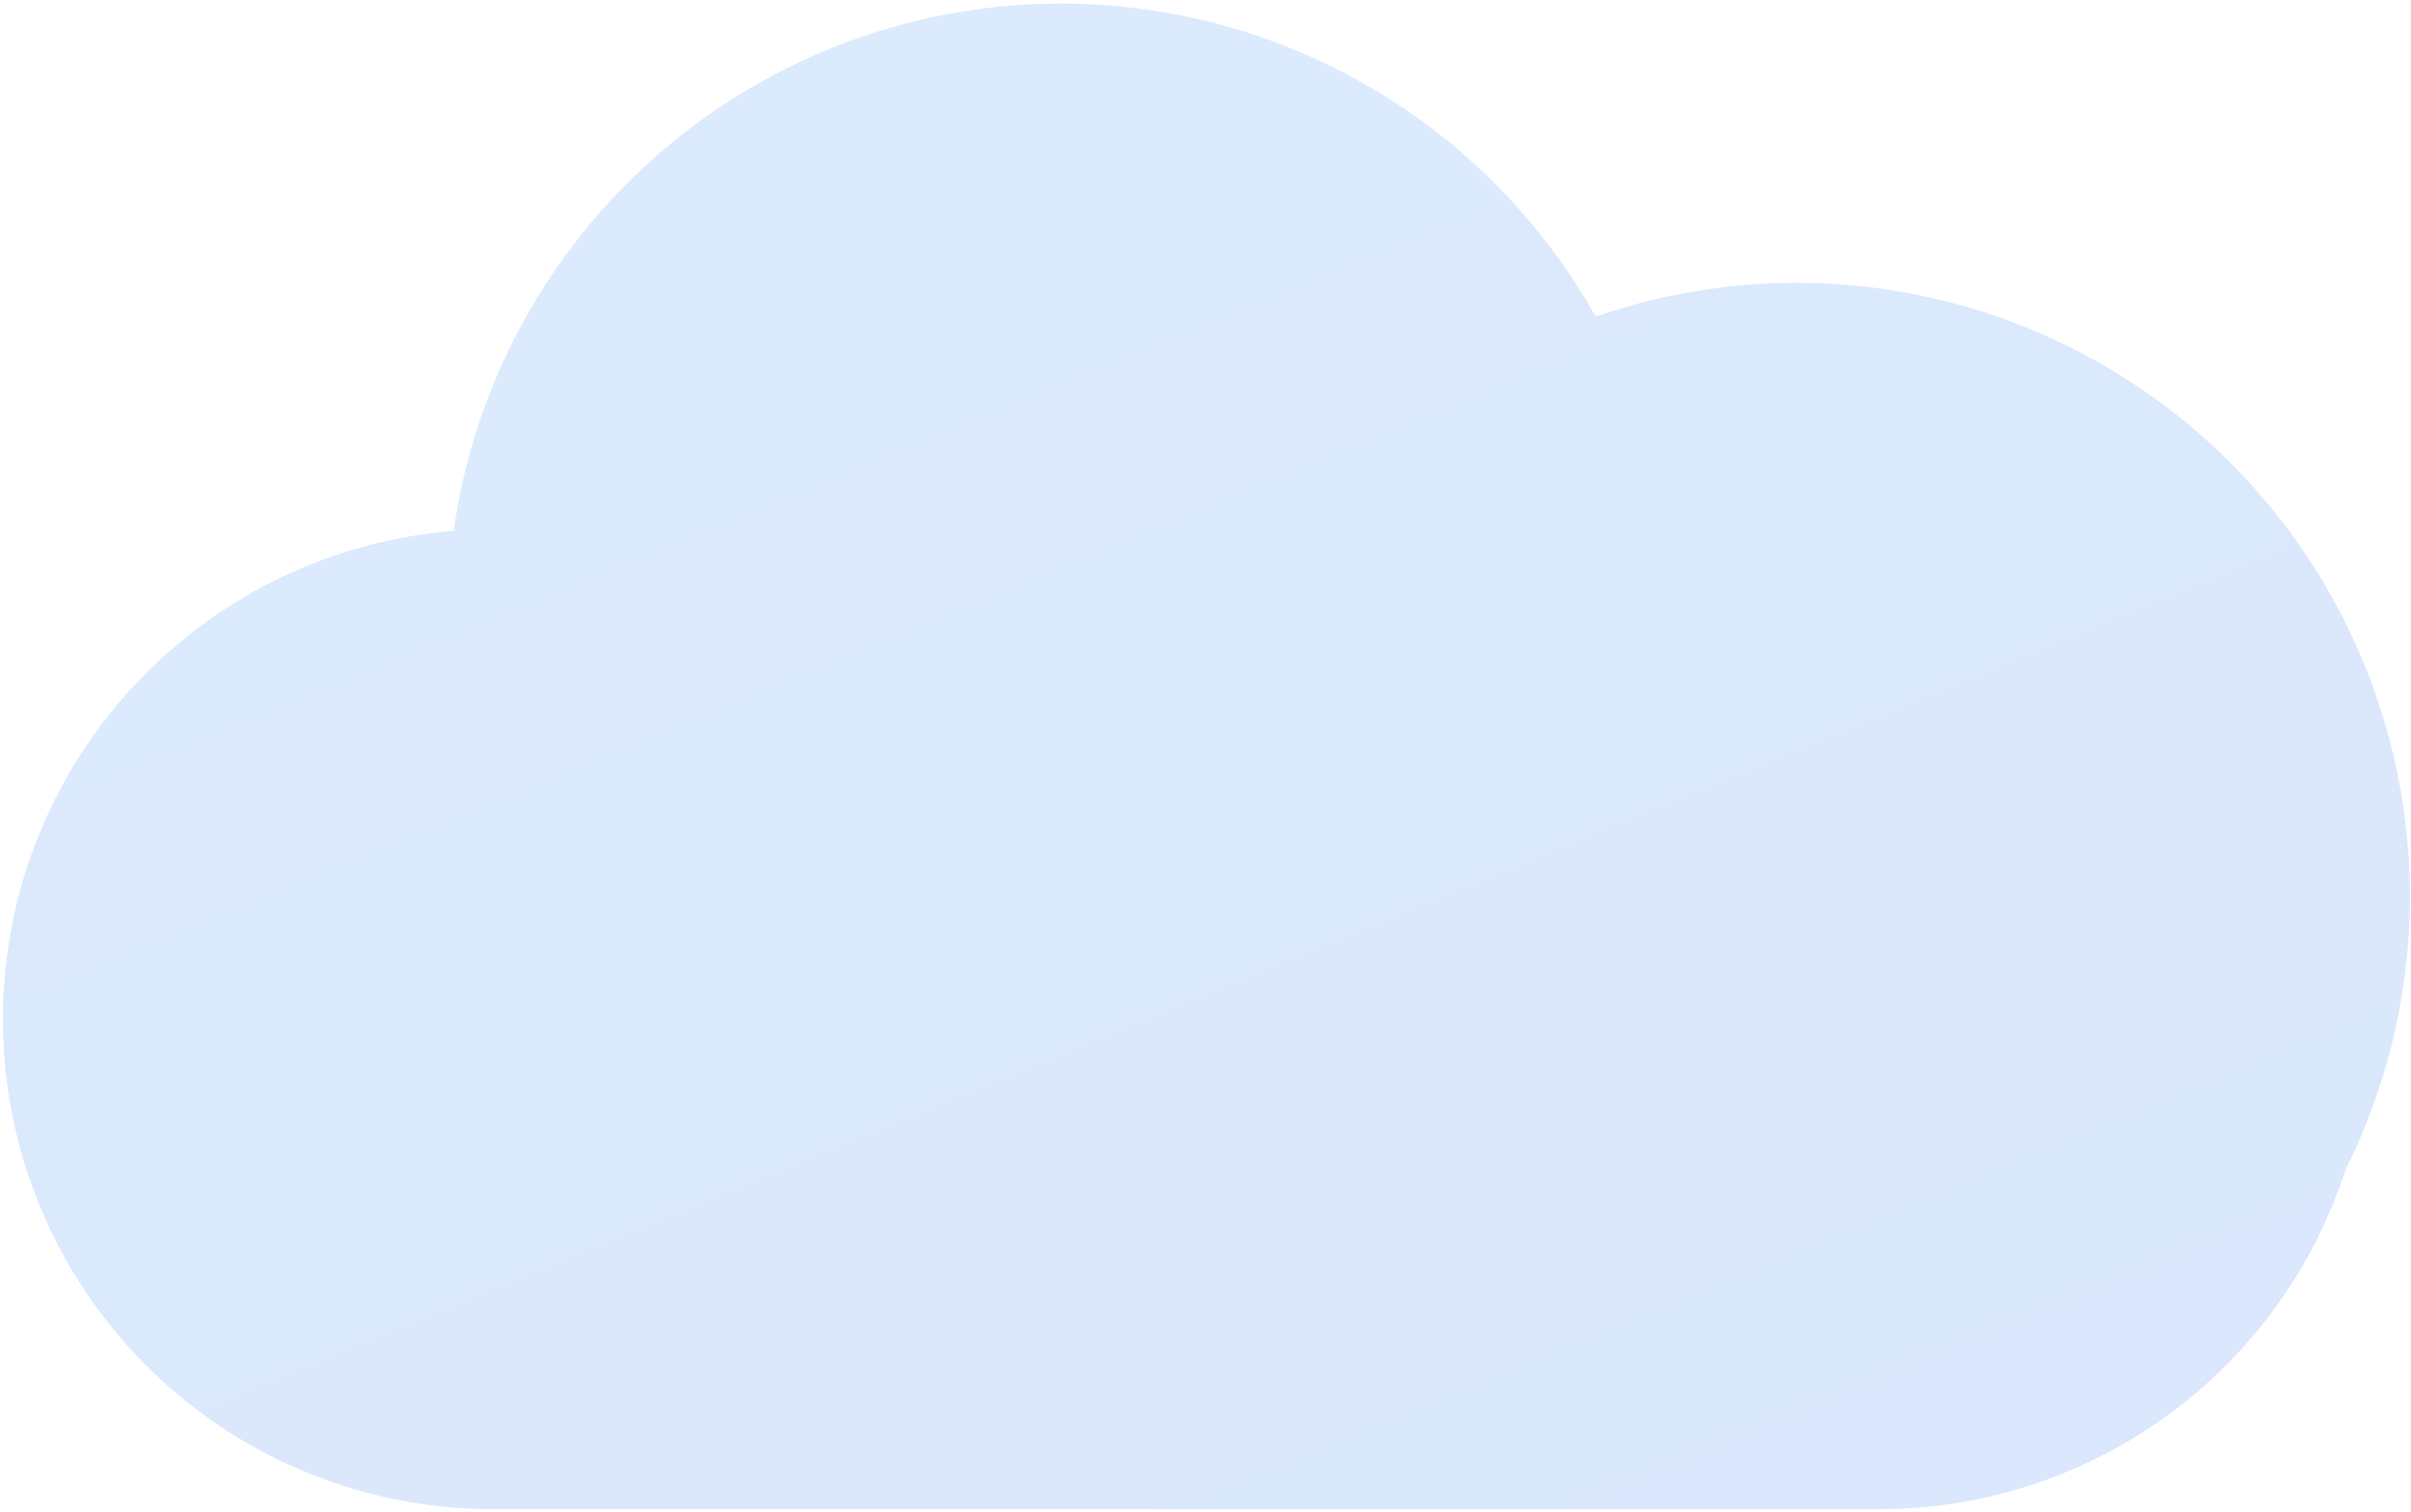 <svg width="606" height="380" viewBox="0 0 606 380" fill="none" xmlns="http://www.w3.org/2000/svg">
<path d="M451.595 379.379H123.777C91.977 379.355 61.418 367.029 38.498 344.981C15.579 322.934 2.076 292.874 0.817 261.095C-0.443 229.316 10.639 198.282 31.741 174.489C52.844 150.696 82.331 135.99 114.03 133.448C118.551 101.525 132.965 71.823 155.245 48.52C177.525 25.217 206.549 9.486 238.235 3.541C269.921 -2.405 302.673 1.734 331.884 15.375C361.095 29.017 385.294 51.474 401.078 79.587C430.027 69.565 461.305 68.394 490.923 76.223C520.54 84.053 547.154 100.528 567.371 123.547C587.587 146.567 600.489 175.087 604.43 205.469C608.372 235.852 603.175 266.721 589.502 294.138C581.479 318.908 565.815 340.499 544.759 355.814C523.703 371.128 498.337 379.378 472.302 379.379H451.595Z" fill="url(#paint0_linear_3126_8)"/>
<defs>
<linearGradient id="paint0_linear_3126_8" x1="303.216" y1="0.897" x2="479.015" y2="425.893" gradientUnits="userSpaceOnUse">
<stop stop-color="#DCEAFD"/>
<stop offset="1" stop-color="#DAE7FC"/>
</linearGradient>
</defs>
</svg>
